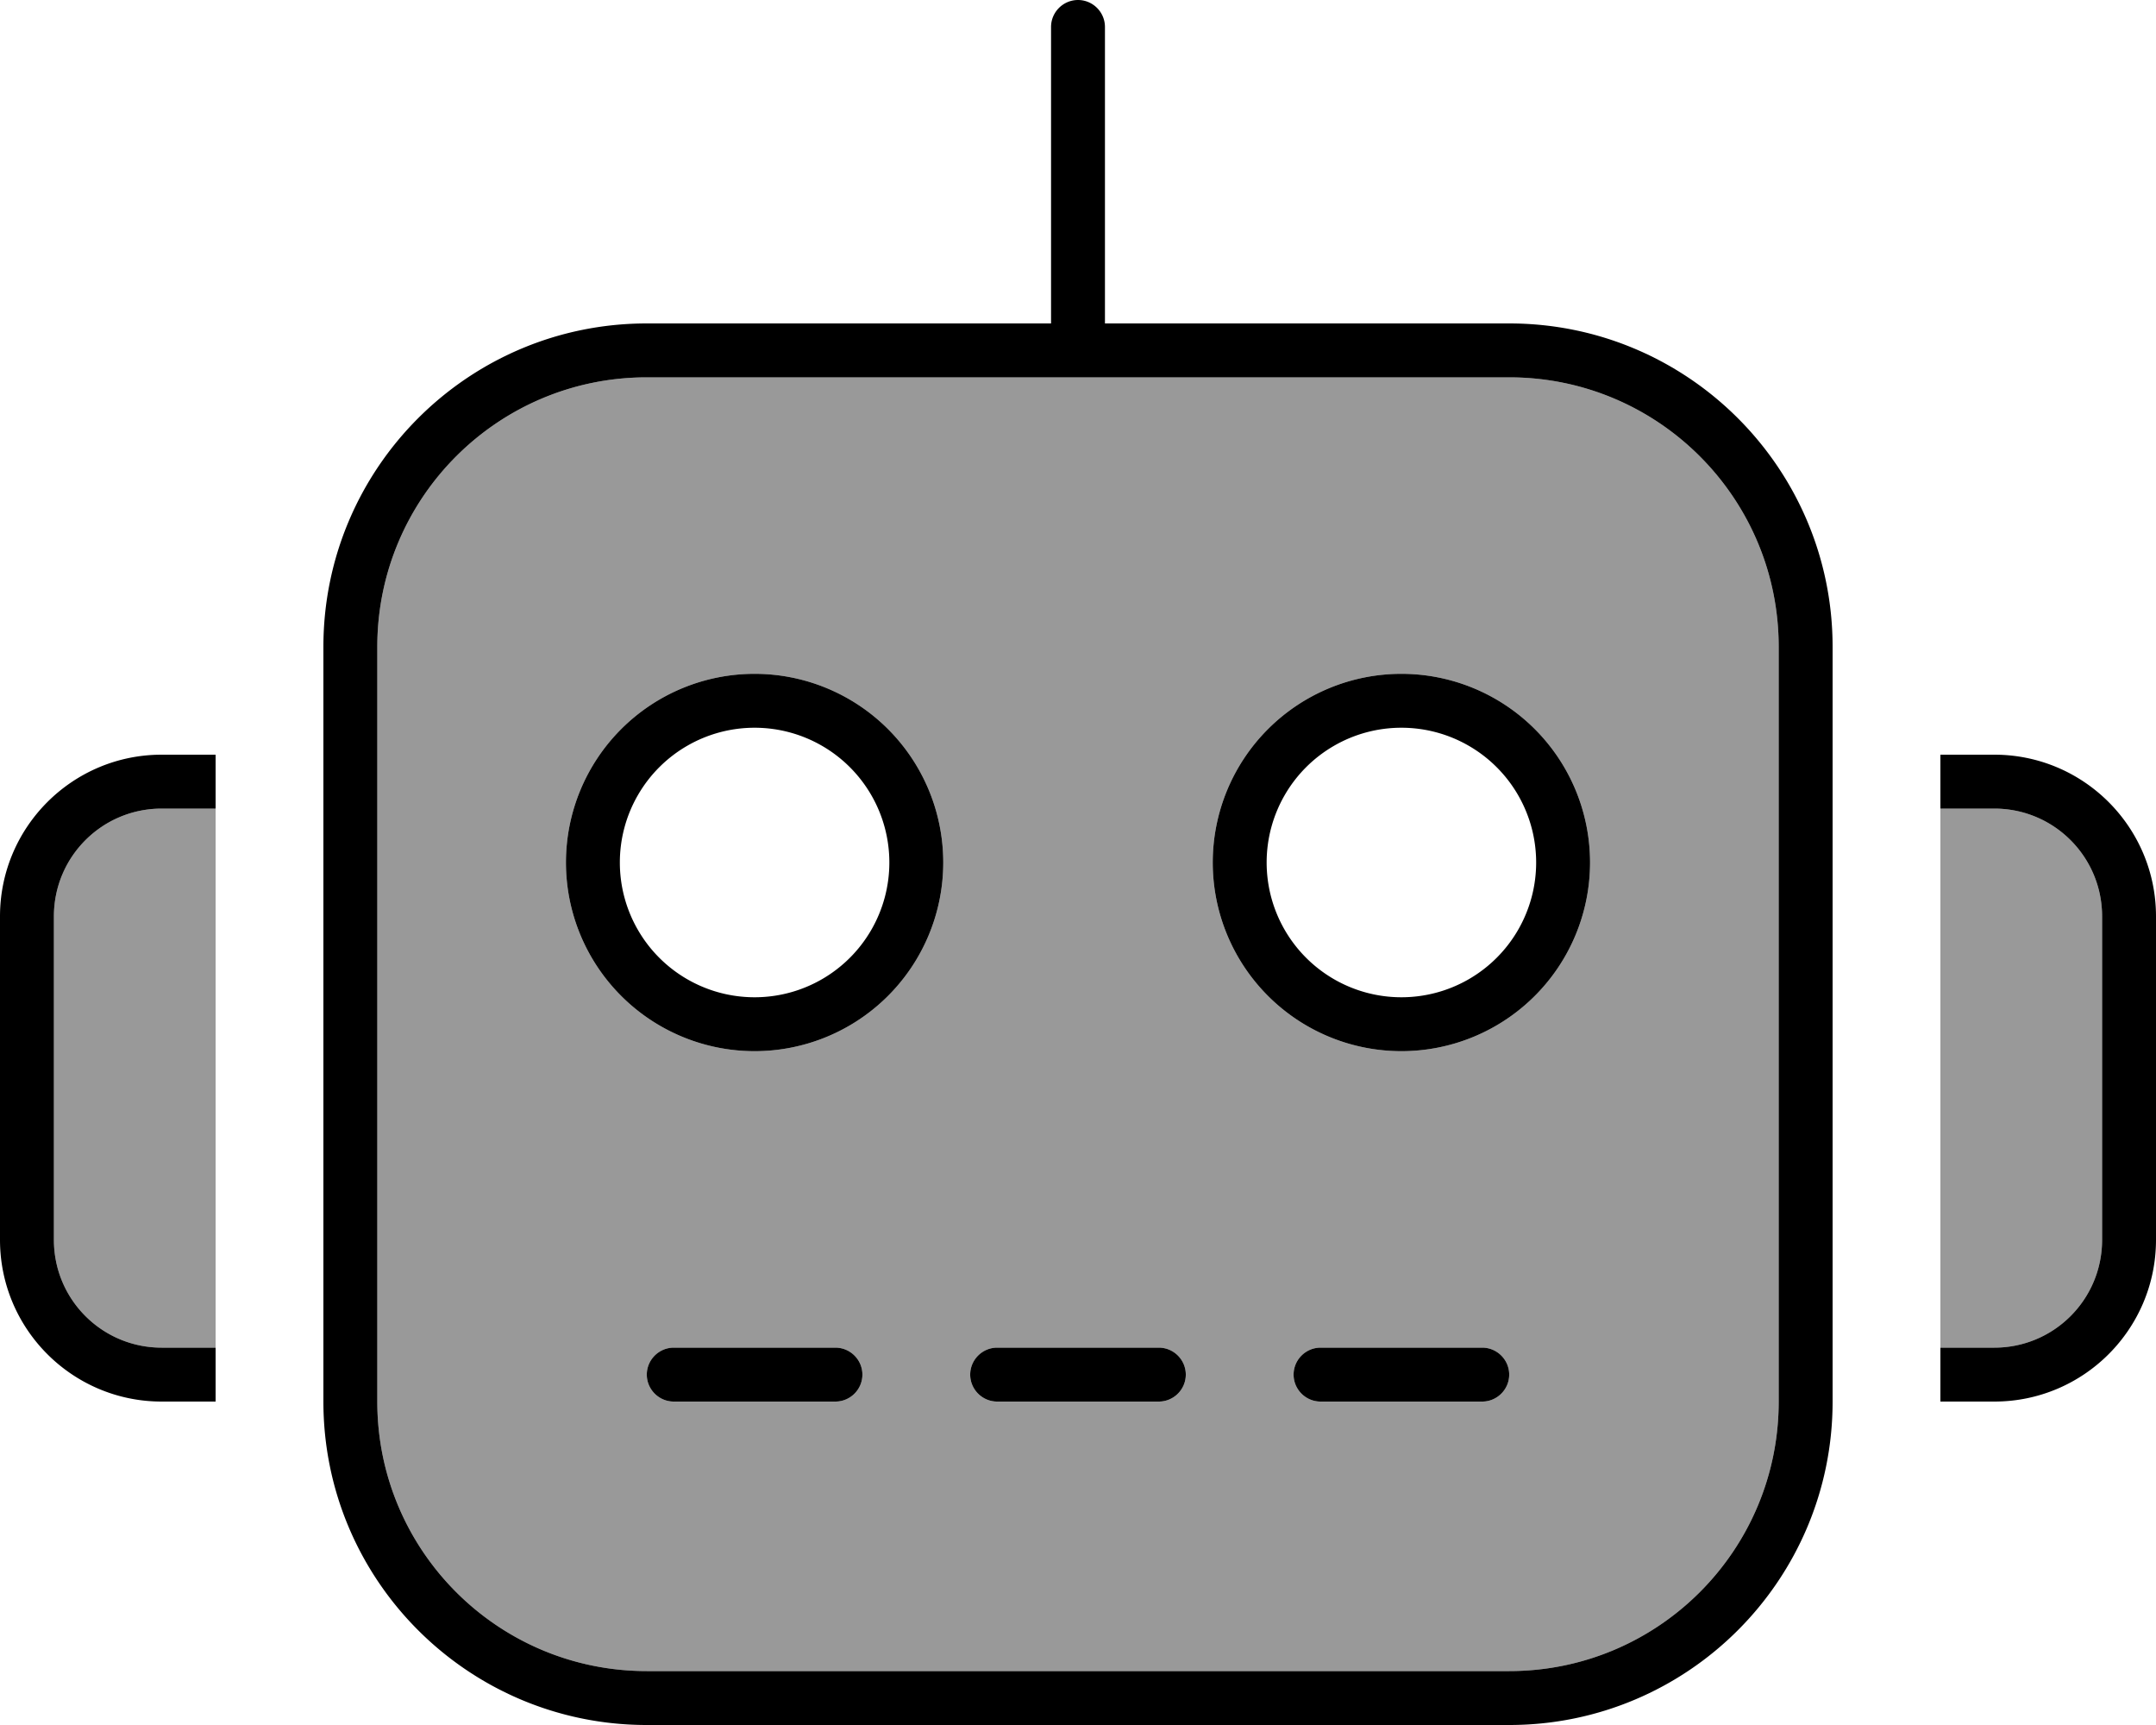 <svg fill="currentColor" xmlns="http://www.w3.org/2000/svg" viewBox="0 0 640 512"><!--! Font Awesome Pro 6.7.2 by @fontawesome - https://fontawesome.com License - https://fontawesome.com/license (Commercial License) Copyright 2024 Fonticons, Inc. --><defs><style>.fa-secondary{opacity:.4}</style></defs><path class="fa-secondary" d="M16 272l0 96c0 17.7 14.3 32 32 32l16 0c0-53.3 0-106.7 0-160l-16 0c-17.7 0-32 14.3-32 32zm96-80l0 224c0 44.2 35.8 80 80 80l256 0c44.2 0 80-35.8 80-80l0-224c0-44.2-35.8-80-80-80l-128 0-128 0c-44.2 0-80 35.8-80 80zm168 64a56 56 0 1 1 -112 0 56 56 0 1 1 112 0zM192 408c0-4.4 3.6-8 8-8l48 0c4.4 0 8 3.6 8 8s-3.6 8-8 8l-48 0c-4.4 0-8-3.6-8-8zm96 0c0-4.4 3.6-8 8-8l48 0c4.4 0 8 3.6 8 8s-3.6 8-8 8l-48 0c-4.4 0-8-3.6-8-8zM472 256a56 56 0 1 1 -112 0 56 56 0 1 1 112 0zM384 408c0-4.4 3.6-8 8-8l48 0c4.4 0 8 3.6 8 8s-3.6 8-8 8l-48 0c-4.4 0-8-3.6-8-8zM576 240c0 53.3 0 106.7 0 160l16 0c17.7 0 32-14.3 32-32l0-96c0-17.7-14.3-32-32-32l-16 0z"/><path class="fa-primary" d="M320 0c4.4 0 8 3.6 8 8l0 88 120 0c53 0 96 43 96 96l0 224c0 53-43 96-96 96l-256 0c-53 0-96-43-96-96l0-224c0-53 43-96 96-96l120 0 0-88c0-4.4 3.6-8 8-8zM192 112c-44.2 0-80 35.8-80 80l0 224c0 44.2 35.8 80 80 80l256 0c44.2 0 80-35.8 80-80l0-224c0-44.2-35.8-80-80-80l-128 0-128 0zm8 288l48 0c4.4 0 8 3.6 8 8s-3.6 8-8 8l-48 0c-4.4 0-8-3.6-8-8s3.6-8 8-8zm96 0l48 0c4.4 0 8 3.6 8 8s-3.6 8-8 8l-48 0c-4.4 0-8-3.6-8-8s3.6-8 8-8zm96 0l48 0c4.4 0 8 3.6 8 8s-3.6 8-8 8l-48 0c-4.4 0-8-3.6-8-8s3.6-8 8-8zM224 216a40 40 0 1 0 0 80 40 40 0 1 0 0-80zm56 40a56 56 0 1 1 -112 0 56 56 0 1 1 112 0zm96 0a40 40 0 1 0 80 0 40 40 0 1 0 -80 0zm40 56a56 56 0 1 1 0-112 56 56 0 1 1 0 112zM48 224l16 0 0 16-16 0c-17.7 0-32 14.3-32 32l0 96c0 17.7 14.3 32 32 32l16 0 0 16-16 0c-26.5 0-48-21.5-48-48l0-96c0-26.5 21.5-48 48-48zM592 400c17.7 0 32-14.3 32-32l0-96c0-17.7-14.3-32-32-32l-16 0 0-16 16 0c26.5 0 48 21.5 48 48l0 96c0 26.5-21.5 48-48 48l-16 0 0-16 16 0z"/></svg>